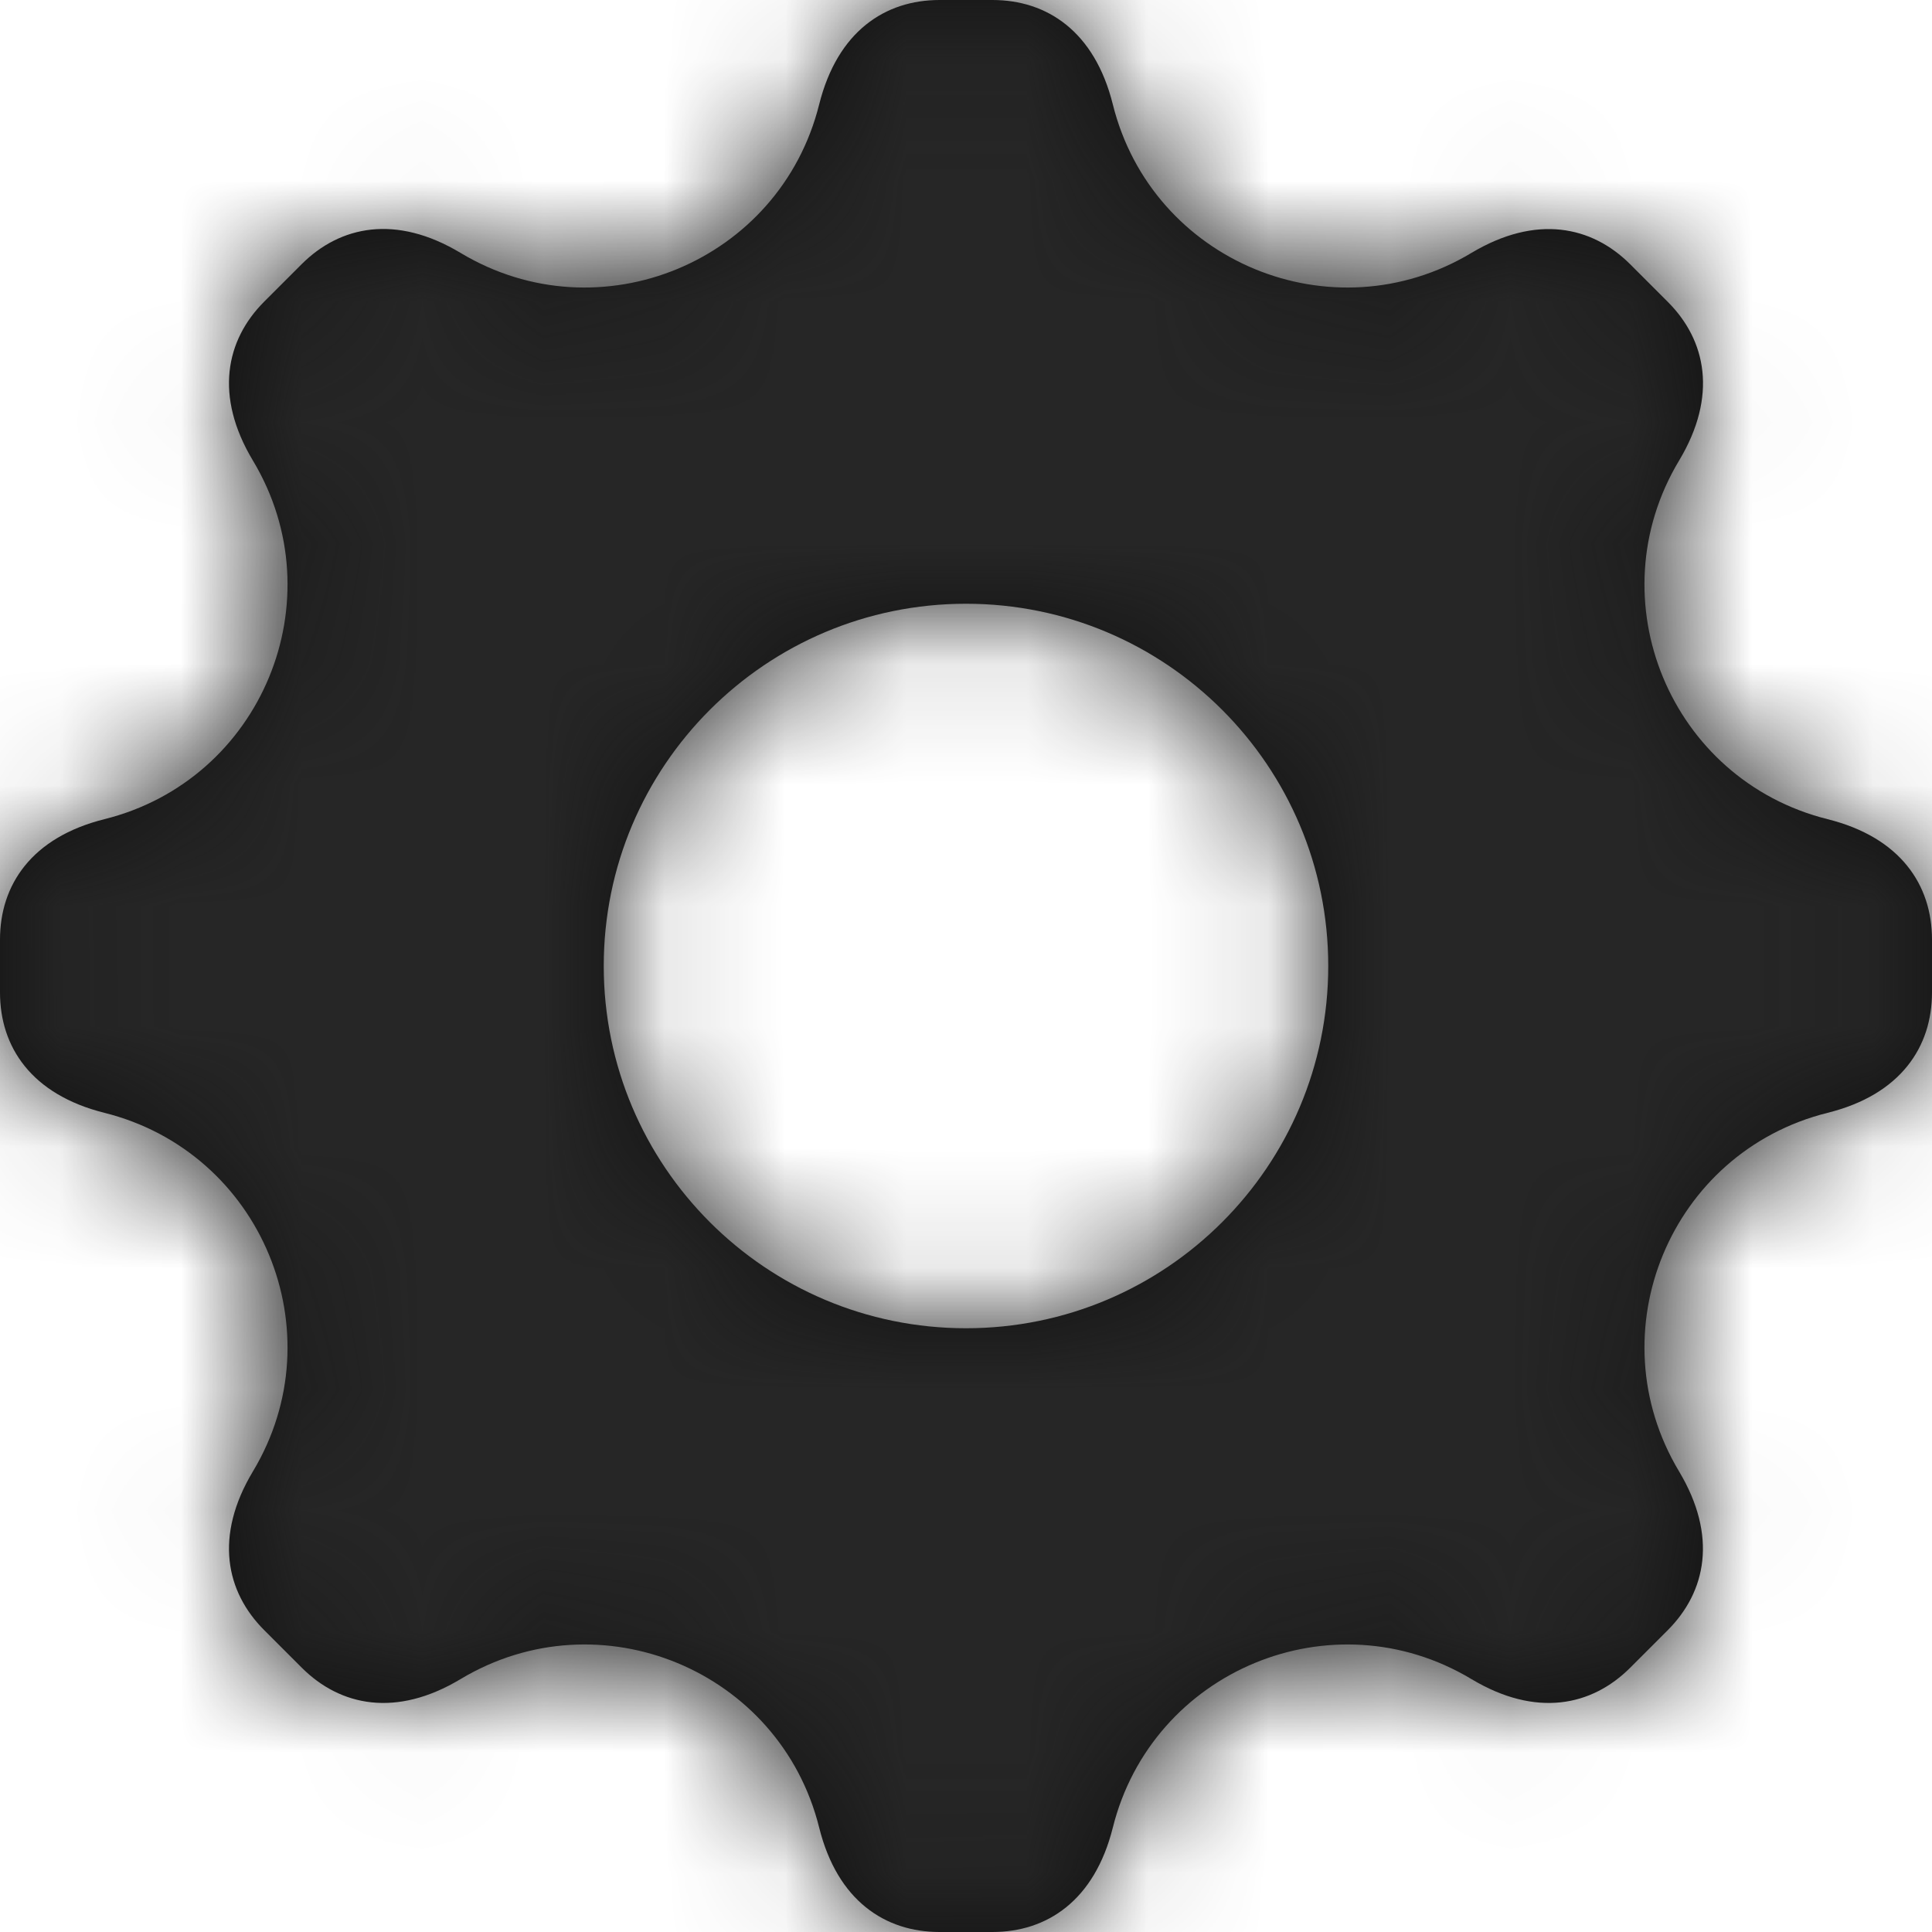 <?xml version="1.0" encoding="UTF-8"?>
<svg width="16px" height="16px" viewBox="0 0 16 16" version="1.1" xmlns="http://www.w3.org/2000/svg" xmlns:xlink="http://www.w3.org/1999/xlink">
    <!-- Generator: Sketch 52 (66869) - http://www.bohemiancoding.com/sketch -->
    <title>icon/settings</title>
    <desc>Created with Sketch.</desc>
    <defs>
        <path d="M15.135,6.784 C13.832,6.458 13.214,4.966 13.905,3.815 C14.227,3.279 14.13,2.817 13.811,2.499 L13.501,2.189 C13.183,1.871 12.721,1.774 12.185,2.095 C11.033,2.786 9.541,2.168 9.216,0.865 C9.065,0.258 8.669,0 8.219,0 L7.781,0 C7.331,0 6.936,0.258 6.784,0.865 C6.458,2.168 4.966,2.786 3.815,2.095 C3.279,1.773 2.816,1.87 2.498,2.188 L2.188,2.498 C1.87,2.816 1.773,3.279 2.095,3.815 C2.786,4.967 2.168,6.459 0.865,6.784 C0.26,6.935 0,7.33 0,7.781 L0,8.219 C0,8.669 0.258,9.064 0.865,9.216 C2.168,9.542 2.786,11.034 2.095,12.185 C1.773,12.721 1.87,13.183 2.189,13.501 L2.499,13.811 C2.818,14.13 3.281,14.226 3.815,13.905 C4.967,13.214 6.459,13.832 6.784,15.135 C6.935,15.742 7.331,16 7.781,16 L8.219,16 C8.669,16 9.064,15.742 9.216,15.135 C9.542,13.832 11.034,13.214 12.185,13.905 C12.72,14.226 13.182,14.13 13.501,13.811 L13.811,13.501 C14.129,13.183 14.226,12.721 13.905,12.185 C13.214,11.033 13.832,9.541 15.135,9.216 C15.742,9.065 16,8.669 16,8.219 L16,7.781 C16,7.33 15.74,6.935 15.135,6.784 Z M8,11 C6.343,11 5,9.657 5,8 C5,6.343 6.343,5 8,5 C9.657,5 11,6.343 11,8 C11,9.657 9.657,11 8,11 Z" id="path-1"></path>
    </defs>
    <g id="icon/settings" stroke="none" stroke-width="1" fill="none" fill-rule="evenodd">
        <mask id="mask-2" fill="white">
            <use xlink:href="#path-1"></use>
        </mask>
        <use id="Shape" fill="#111111" fill-rule="nonzero" xlink:href="#path-1"></use>
        <g id="color/wireframe/1" mask="url(#mask-2)" fill="#262626">
            <rect x="0" y="0" width="16" height="16"></rect>
        </g>
    </g>
</svg>